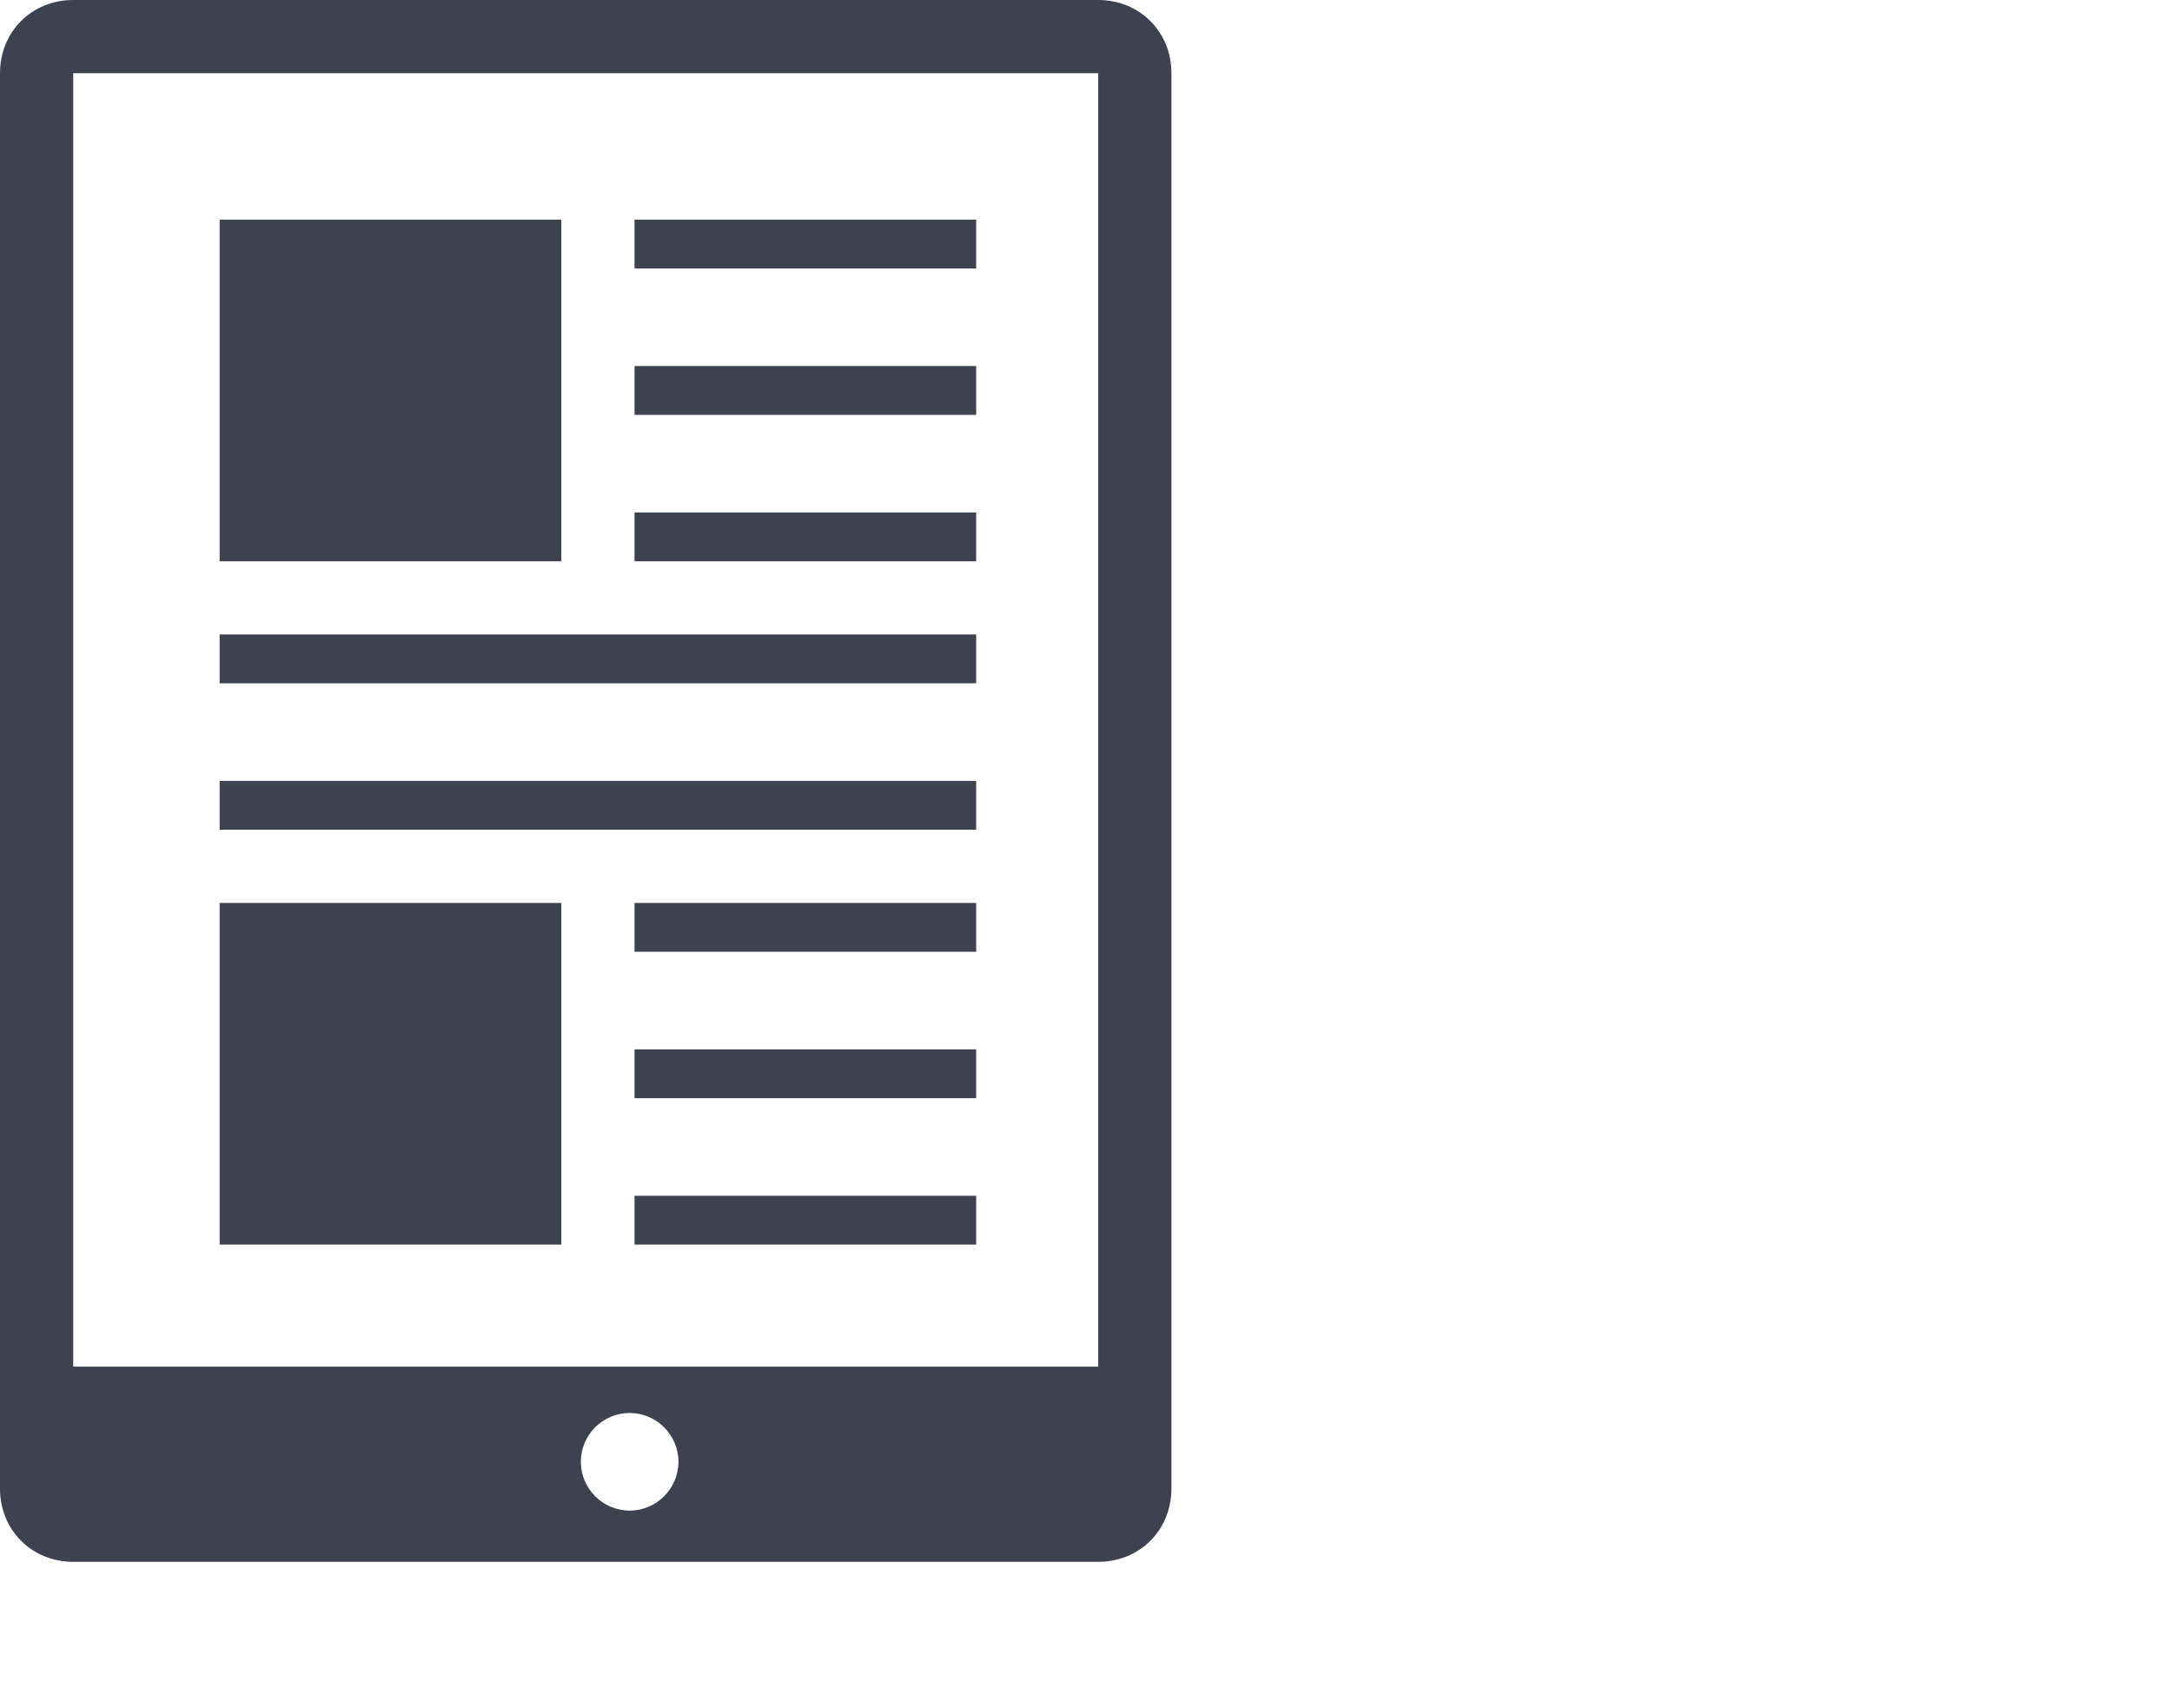 <?xml version="1.0" encoding="utf-8"?>
<!-- Generator: Adobe Illustrator 18.1.1, SVG Export Plug-In . SVG Version: 6.00 Build 0)  -->
<!DOCTYPE svg PUBLIC "-//W3C//DTD SVG 1.1//EN" "http://www.w3.org/Graphics/SVG/1.1/DTD/svg11.dtd">
<svg version="1.1" id="Ebene_1" xmlns="http://www.w3.org/2000/svg" xmlns:xlink="http://www.w3.org/1999/xlink" x="0px" y="0px"
	 width="178px" height="140px" viewBox="0 0 89 70" enable-background="new 0 0 89 70" xml:space="preserve">
<path fill="#3C4250" d="M23,23H9V9h14V23z M40,11H26V9h14V11z M40,23H26v-2h14V23z M40,17H26v-2h14V17z M40,39H26v-2h14V39z M40,51
	H26v-2h14V51z M40,45H26v-2h14V45z M23,51H9V37h14V51z M40,34H9v-2h31V34z M40,28H9v-2h31V28z M48,3c0-1.7-1.3-3-3-3H3
	C1.3,0,0,1.3,0,3v58c0,1.7,1.3,3,3,3h42c1.7,0,3-1.3,3-3V3z M25.8,61.9c-1.1,0-2-0.9-2-2c0-1.1,0.9-2,2-2c1.1,0,2,0.9,2,2
	C27.8,61,26.9,61.9,25.8,61.9z M45,56H3V3h42V56z"/>
</svg>
